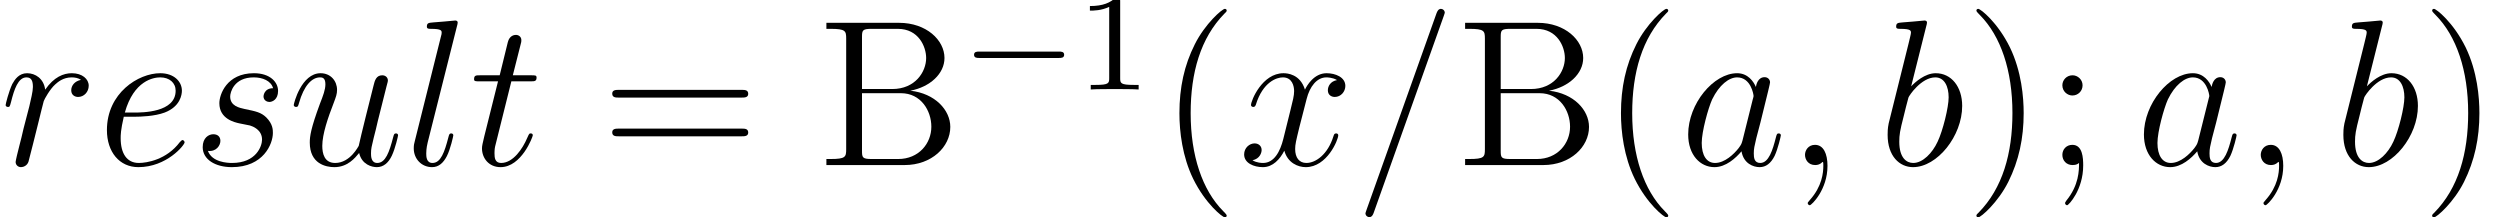 <?xml version='1.0' encoding='UTF-8'?>
<!-- This file was generated by dvisvgm 2.3.5 -->
<svg height='12.464pt' version='1.1' viewBox='0 -9.475 143.515 12.464' width='143.515pt' xmlns='http://www.w3.org/2000/svg' xmlns:xlink='http://www.w3.org/1999/xlink'>
<defs>
<path d='M2.503 -5.077C2.503 -5.292 2.487 -5.3 2.271 -5.3C1.945 -4.981 1.522 -4.79 0.765 -4.79V-4.527C0.98 -4.527 1.411 -4.527 1.873 -4.742V-0.654C1.873 -0.359 1.849 -0.263 1.092 -0.263H0.813V0C1.14 -0.024 1.825 -0.024 2.184 -0.024S3.236 -0.024 3.563 0V-0.263H3.284C2.527 -0.263 2.503 -0.359 2.503 -0.654V-5.077Z' id='g2-49'/>
<path d='M5.571 -1.809C5.699 -1.809 5.874 -1.809 5.874 -1.993S5.699 -2.176 5.571 -2.176H1.004C0.877 -2.176 0.701 -2.176 0.701 -1.993S0.877 -1.809 1.004 -1.809H5.571Z' id='g0-0'/>
<path d='M2.331 0.048C2.331 -0.646 2.104 -1.16 1.614 -1.16C1.231 -1.16 1.04 -0.849 1.04 -0.586S1.219 0 1.626 0C1.781 0 1.913 -0.048 2.02 -0.155C2.044 -0.179 2.056 -0.179 2.068 -0.179C2.092 -0.179 2.092 -0.012 2.092 0.048C2.092 0.442 2.02 1.219 1.327 1.997C1.196 2.14 1.196 2.164 1.196 2.188C1.196 2.248 1.255 2.307 1.315 2.307C1.411 2.307 2.331 1.423 2.331 0.048Z' id='g1-59'/>
<path d='M5.129 -8.524C5.129 -8.536 5.2 -8.715 5.2 -8.739C5.2 -8.883 5.081 -8.966 4.985 -8.966C4.926 -8.966 4.818 -8.966 4.722 -8.703L0.717 2.546C0.717 2.558 0.646 2.738 0.646 2.762C0.646 2.905 0.765 2.989 0.861 2.989C0.933 2.989 1.04 2.977 1.124 2.726L5.129 -8.524Z' id='g1-61'/>
<path d='M3.599 -1.423C3.539 -1.219 3.539 -1.196 3.371 -0.968C3.108 -0.634 2.582 -0.12 2.02 -0.12C1.53 -0.12 1.255 -0.562 1.255 -1.267C1.255 -1.925 1.626 -3.264 1.853 -3.766C2.26 -4.603 2.821 -5.033 3.288 -5.033C4.077 -5.033 4.232 -4.053 4.232 -3.957C4.232 -3.945 4.196 -3.79 4.184 -3.766L3.599 -1.423ZM4.364 -4.483C4.232 -4.794 3.909 -5.272 3.288 -5.272C1.937 -5.272 0.478 -3.527 0.478 -1.757C0.478 -0.574 1.172 0.12 1.985 0.12C2.642 0.12 3.204 -0.395 3.539 -0.789C3.658 -0.084 4.22 0.12 4.579 0.12S5.224 -0.096 5.44 -0.526C5.631 -0.933 5.798 -1.662 5.798 -1.71C5.798 -1.769 5.75 -1.817 5.679 -1.817C5.571 -1.817 5.559 -1.757 5.511 -1.578C5.332 -0.873 5.105 -0.12 4.615 -0.12C4.268 -0.12 4.244 -0.43 4.244 -0.669C4.244 -0.944 4.28 -1.076 4.388 -1.542C4.471 -1.841 4.531 -2.104 4.627 -2.451C5.069 -4.244 5.177 -4.674 5.177 -4.746C5.177 -4.914 5.045 -5.045 4.866 -5.045C4.483 -5.045 4.388 -4.627 4.364 -4.483Z' id='g1-97'/>
<path d='M2.762 -7.998C2.774 -8.046 2.798 -8.118 2.798 -8.177C2.798 -8.297 2.678 -8.297 2.654 -8.297C2.642 -8.297 2.212 -8.261 1.997 -8.237C1.793 -8.225 1.614 -8.201 1.399 -8.189C1.112 -8.165 1.028 -8.153 1.028 -7.938C1.028 -7.819 1.148 -7.819 1.267 -7.819C1.877 -7.819 1.877 -7.711 1.877 -7.592C1.877 -7.508 1.781 -7.161 1.733 -6.946L1.447 -5.798C1.327 -5.32 0.646 -2.606 0.598 -2.391C0.538 -2.092 0.538 -1.889 0.538 -1.733C0.538 -0.514 1.219 0.12 1.997 0.12C3.383 0.12 4.818 -1.662 4.818 -3.395C4.818 -4.495 4.196 -5.272 3.3 -5.272C2.678 -5.272 2.116 -4.758 1.889 -4.519L2.762 -7.998ZM2.008 -0.12C1.626 -0.12 1.207 -0.406 1.207 -1.339C1.207 -1.733 1.243 -1.961 1.459 -2.798C1.494 -2.953 1.686 -3.718 1.733 -3.873C1.757 -3.969 2.463 -5.033 3.276 -5.033C3.802 -5.033 4.041 -4.507 4.041 -3.885C4.041 -3.312 3.706 -1.961 3.407 -1.339C3.108 -0.693 2.558 -0.12 2.008 -0.12Z' id='g1-98'/>
<path d='M2.14 -2.774C2.463 -2.774 3.276 -2.798 3.85 -3.013C4.758 -3.359 4.842 -4.053 4.842 -4.268C4.842 -4.794 4.388 -5.272 3.599 -5.272C2.343 -5.272 0.538 -4.136 0.538 -2.008C0.538 -0.753 1.255 0.12 2.343 0.12C3.969 0.12 4.997 -1.148 4.997 -1.303C4.997 -1.375 4.926 -1.435 4.878 -1.435C4.842 -1.435 4.83 -1.423 4.722 -1.315C3.957 -0.299 2.821 -0.12 2.367 -0.12C1.686 -0.12 1.327 -0.658 1.327 -1.542C1.327 -1.71 1.327 -2.008 1.506 -2.774H2.14ZM1.566 -3.013C2.08 -4.854 3.216 -5.033 3.599 -5.033C4.125 -5.033 4.483 -4.722 4.483 -4.268C4.483 -3.013 2.57 -3.013 2.068 -3.013H1.566Z' id='g1-101'/>
<path d='M3.037 -7.998C3.049 -8.046 3.072 -8.118 3.072 -8.177C3.072 -8.297 2.953 -8.297 2.929 -8.297C2.917 -8.297 2.487 -8.261 2.271 -8.237C2.068 -8.225 1.889 -8.201 1.674 -8.189C1.387 -8.165 1.303 -8.153 1.303 -7.938C1.303 -7.819 1.423 -7.819 1.542 -7.819C2.152 -7.819 2.152 -7.711 2.152 -7.592C2.152 -7.544 2.152 -7.52 2.092 -7.305L0.61 -1.375C0.574 -1.243 0.55 -1.148 0.55 -0.956C0.55 -0.359 0.992 0.12 1.602 0.12C1.997 0.12 2.26 -0.143 2.451 -0.514C2.654 -0.909 2.821 -1.662 2.821 -1.71C2.821 -1.769 2.774 -1.817 2.702 -1.817C2.594 -1.817 2.582 -1.757 2.534 -1.578C2.319 -0.753 2.104 -0.12 1.626 -0.12C1.267 -0.12 1.267 -0.502 1.267 -0.669C1.267 -0.717 1.267 -0.968 1.351 -1.303L3.037 -7.998Z' id='g1-108'/>
<path d='M4.651 -4.89C4.28 -4.818 4.089 -4.555 4.089 -4.292C4.089 -4.005 4.316 -3.909 4.483 -3.909C4.818 -3.909 5.093 -4.196 5.093 -4.555C5.093 -4.937 4.722 -5.272 4.125 -5.272C3.646 -5.272 3.096 -5.057 2.594 -4.328C2.511 -4.961 2.032 -5.272 1.554 -5.272C1.088 -5.272 0.849 -4.914 0.705 -4.651C0.502 -4.22 0.323 -3.503 0.323 -3.443C0.323 -3.395 0.371 -3.335 0.454 -3.335C0.55 -3.335 0.562 -3.347 0.634 -3.622C0.813 -4.34 1.04 -5.033 1.518 -5.033C1.805 -5.033 1.889 -4.83 1.889 -4.483C1.889 -4.22 1.769 -3.754 1.686 -3.383L1.351 -2.092C1.303 -1.865 1.172 -1.327 1.112 -1.112C1.028 -0.801 0.897 -0.239 0.897 -0.179C0.897 -0.012 1.028 0.12 1.207 0.12C1.339 0.12 1.566 0.036 1.638 -0.203C1.674 -0.299 2.116 -2.104 2.188 -2.379C2.248 -2.642 2.319 -2.893 2.379 -3.156C2.427 -3.324 2.475 -3.515 2.511 -3.67C2.546 -3.778 2.869 -4.364 3.168 -4.627C3.312 -4.758 3.622 -5.033 4.113 -5.033C4.304 -5.033 4.495 -4.997 4.651 -4.89Z' id='g1-114'/>
<path d='M2.726 -2.391C2.929 -2.355 3.252 -2.283 3.324 -2.271C3.479 -2.224 4.017 -2.032 4.017 -1.459C4.017 -1.088 3.682 -0.12 2.295 -0.12C2.044 -0.12 1.148 -0.155 0.909 -0.813C1.387 -0.753 1.626 -1.124 1.626 -1.387C1.626 -1.638 1.459 -1.769 1.219 -1.769C0.956 -1.769 0.61 -1.566 0.61 -1.028C0.61 -0.323 1.327 0.12 2.283 0.12C4.101 0.12 4.639 -1.219 4.639 -1.841C4.639 -2.02 4.639 -2.355 4.256 -2.738C3.957 -3.025 3.67 -3.084 3.025 -3.216C2.702 -3.288 2.188 -3.395 2.188 -3.933C2.188 -4.172 2.403 -5.033 3.539 -5.033C4.041 -5.033 4.531 -4.842 4.651 -4.411C4.125 -4.411 4.101 -3.957 4.101 -3.945C4.101 -3.694 4.328 -3.622 4.435 -3.622C4.603 -3.622 4.937 -3.754 4.937 -4.256S4.483 -5.272 3.551 -5.272C1.985 -5.272 1.566 -4.041 1.566 -3.551C1.566 -2.642 2.451 -2.451 2.726 -2.391Z' id='g1-115'/>
<path d='M2.403 -4.806H3.503C3.73 -4.806 3.85 -4.806 3.85 -5.021C3.85 -5.153 3.778 -5.153 3.539 -5.153H2.487L2.929 -6.898C2.977 -7.066 2.977 -7.089 2.977 -7.173C2.977 -7.364 2.821 -7.472 2.666 -7.472C2.57 -7.472 2.295 -7.436 2.2 -7.054L1.733 -5.153H0.61C0.371 -5.153 0.263 -5.153 0.263 -4.926C0.263 -4.806 0.347 -4.806 0.574 -4.806H1.638L0.849 -1.65C0.753 -1.231 0.717 -1.112 0.717 -0.956C0.717 -0.395 1.112 0.12 1.781 0.12C2.989 0.12 3.634 -1.626 3.634 -1.71C3.634 -1.781 3.587 -1.817 3.515 -1.817C3.491 -1.817 3.443 -1.817 3.419 -1.769C3.407 -1.757 3.395 -1.745 3.312 -1.554C3.061 -0.956 2.511 -0.12 1.817 -0.12C1.459 -0.12 1.435 -0.418 1.435 -0.681C1.435 -0.693 1.435 -0.921 1.47 -1.064L2.403 -4.806Z' id='g1-116'/>
<path d='M4.077 -0.693C4.232 -0.024 4.806 0.12 5.093 0.12C5.475 0.12 5.762 -0.132 5.954 -0.538C6.157 -0.968 6.312 -1.674 6.312 -1.71C6.312 -1.769 6.265 -1.817 6.193 -1.817C6.085 -1.817 6.073 -1.757 6.025 -1.578C5.81 -0.753 5.595 -0.12 5.117 -0.12C4.758 -0.12 4.758 -0.514 4.758 -0.669C4.758 -0.944 4.794 -1.064 4.914 -1.566C4.997 -1.889 5.081 -2.212 5.153 -2.546L5.643 -4.495C5.727 -4.794 5.727 -4.818 5.727 -4.854C5.727 -5.033 5.583 -5.153 5.404 -5.153C5.057 -5.153 4.973 -4.854 4.902 -4.555C4.782 -4.089 4.136 -1.518 4.053 -1.1C4.041 -1.1 3.575 -0.12 2.702 -0.12C2.08 -0.12 1.961 -0.658 1.961 -1.1C1.961 -1.781 2.295 -2.738 2.606 -3.539C2.75 -3.921 2.809 -4.077 2.809 -4.316C2.809 -4.83 2.439 -5.272 1.865 -5.272C0.765 -5.272 0.323 -3.539 0.323 -3.443C0.323 -3.395 0.371 -3.335 0.454 -3.335C0.562 -3.335 0.574 -3.383 0.622 -3.551C0.909 -4.579 1.375 -5.033 1.829 -5.033C1.949 -5.033 2.14 -5.021 2.14 -4.639C2.14 -4.328 2.008 -3.981 1.829 -3.527C1.303 -2.104 1.243 -1.65 1.243 -1.291C1.243 -0.072 2.164 0.12 2.654 0.12C3.419 0.12 3.838 -0.406 4.077 -0.693Z' id='g1-117'/>
<path d='M5.667 -4.878C5.284 -4.806 5.141 -4.519 5.141 -4.292C5.141 -4.005 5.368 -3.909 5.535 -3.909C5.894 -3.909 6.145 -4.22 6.145 -4.543C6.145 -5.045 5.571 -5.272 5.069 -5.272C4.34 -5.272 3.933 -4.555 3.826 -4.328C3.551 -5.224 2.809 -5.272 2.594 -5.272C1.375 -5.272 0.729 -3.706 0.729 -3.443C0.729 -3.395 0.777 -3.335 0.861 -3.335C0.956 -3.335 0.98 -3.407 1.004 -3.455C1.411 -4.782 2.212 -5.033 2.558 -5.033C3.096 -5.033 3.204 -4.531 3.204 -4.244C3.204 -3.981 3.132 -3.706 2.989 -3.132L2.582 -1.494C2.403 -0.777 2.056 -0.12 1.423 -0.12C1.363 -0.12 1.064 -0.12 0.813 -0.275C1.243 -0.359 1.339 -0.717 1.339 -0.861C1.339 -1.1 1.16 -1.243 0.933 -1.243C0.646 -1.243 0.335 -0.992 0.335 -0.61C0.335 -0.108 0.897 0.12 1.411 0.12C1.985 0.12 2.391 -0.335 2.642 -0.825C2.833 -0.12 3.431 0.12 3.873 0.12C5.093 0.12 5.738 -1.447 5.738 -1.71C5.738 -1.769 5.691 -1.817 5.619 -1.817C5.511 -1.817 5.499 -1.757 5.464 -1.662C5.141 -0.61 4.447 -0.12 3.909 -0.12C3.491 -0.12 3.264 -0.43 3.264 -0.921C3.264 -1.184 3.312 -1.375 3.503 -2.164L3.921 -3.79C4.101 -4.507 4.507 -5.033 5.057 -5.033C5.081 -5.033 5.416 -5.033 5.667 -4.878Z' id='g1-120'/>
<path d='M3.885 2.905C3.885 2.869 3.885 2.845 3.682 2.642C2.487 1.435 1.817 -0.538 1.817 -2.977C1.817 -5.296 2.379 -7.293 3.766 -8.703C3.885 -8.811 3.885 -8.835 3.885 -8.871C3.885 -8.942 3.826 -8.966 3.778 -8.966C3.622 -8.966 2.642 -8.106 2.056 -6.934C1.447 -5.727 1.172 -4.447 1.172 -2.977C1.172 -1.913 1.339 -0.49 1.961 0.789C2.666 2.224 3.646 3.001 3.778 3.001C3.826 3.001 3.885 2.977 3.885 2.905Z' id='g3-40'/>
<path d='M3.371 -2.977C3.371 -3.885 3.252 -5.368 2.582 -6.755C1.877 -8.189 0.897 -8.966 0.765 -8.966C0.717 -8.966 0.658 -8.942 0.658 -8.871C0.658 -8.835 0.658 -8.811 0.861 -8.608C2.056 -7.4 2.726 -5.428 2.726 -2.989C2.726 -0.669 2.164 1.327 0.777 2.738C0.658 2.845 0.658 2.869 0.658 2.905C0.658 2.977 0.717 3.001 0.765 3.001C0.921 3.001 1.901 2.14 2.487 0.968C3.096 -0.251 3.371 -1.542 3.371 -2.977Z' id='g3-41'/>
<path d='M2.2 -4.579C2.2 -4.902 1.925 -5.153 1.626 -5.153C1.279 -5.153 1.04 -4.878 1.04 -4.579C1.04 -4.22 1.339 -3.993 1.614 -3.993C1.937 -3.993 2.2 -4.244 2.2 -4.579ZM1.997 -0.12C1.997 0.299 1.997 1.148 1.267 2.044C1.196 2.14 1.196 2.164 1.196 2.188C1.196 2.248 1.255 2.307 1.315 2.307C1.399 2.307 2.236 1.423 2.236 0.024C2.236 -0.418 2.2 -1.16 1.614 -1.16C1.267 -1.16 1.04 -0.897 1.04 -0.586C1.04 -0.263 1.267 0 1.626 0C1.853 0 1.937 -0.072 1.997 -0.12Z' id='g3-59'/>
<path d='M8.07 -3.873C8.237 -3.873 8.452 -3.873 8.452 -4.089C8.452 -4.316 8.249 -4.316 8.07 -4.316H1.028C0.861 -4.316 0.646 -4.316 0.646 -4.101C0.646 -3.873 0.849 -3.873 1.028 -3.873H8.07ZM8.07 -1.65C8.237 -1.65 8.452 -1.65 8.452 -1.865C8.452 -2.092 8.249 -2.092 8.07 -2.092H1.028C0.861 -2.092 0.646 -2.092 0.646 -1.877C0.646 -1.65 0.849 -1.65 1.028 -1.65H8.07Z' id='g3-61'/>
<path d='M0.514 -8.165V-7.819H0.753C1.614 -7.819 1.65 -7.699 1.65 -7.257V-0.909C1.65 -0.466 1.614 -0.347 0.753 -0.347H0.514V0H5.009C6.551 0 7.627 -1.04 7.627 -2.188C7.627 -3.156 6.755 -4.113 5.332 -4.268C6.468 -4.483 7.293 -5.248 7.293 -6.145C7.293 -7.173 6.253 -8.165 4.686 -8.165H0.514ZM2.558 -4.364V-7.34C2.558 -7.735 2.582 -7.819 3.108 -7.819H4.615C5.81 -7.819 6.241 -6.791 6.241 -6.145C6.241 -5.356 5.619 -4.364 4.292 -4.364H2.558ZM3.108 -0.347C2.582 -0.347 2.558 -0.43 2.558 -0.825V-4.125H4.794C5.942 -4.125 6.539 -3.12 6.539 -2.2C6.539 -1.231 5.81 -0.347 4.639 -0.347H3.108Z' id='g3-66'/>
</defs>
<g id='page1'>
<use x='0' xlink:href='#g1-114' y='0'/>
<use x='5.6' xlink:href='#g1-101' y='0'/>
<use x='11.026' xlink:href='#g1-115' y='0'/>
<use x='16.54' xlink:href='#g1-117' y='0'/>
<use x='23.202' xlink:href='#g1-108' y='0'/>
<use x='26.952' xlink:href='#g1-116' y='0'/>
<use x='34.5' xlink:href='#g3-61' y='0'/>
<use x='46.926' xlink:href='#g3-66' y='0'/>
<use x='55.215' xlink:href='#g0-0' y='-4.338'/>
<use x='61.802' xlink:href='#g2-49' y='-4.338'/>
<use x='66.534' xlink:href='#g3-40' y='0'/>
<use x='71.086' xlink:href='#g1-120' y='0'/>
<use x='77.739' xlink:href='#g1-61' y='0'/>
<use x='83.592' xlink:href='#g3-66' y='0'/>
<use x='91.881' xlink:href='#g3-40' y='0'/>
<use x='96.434' xlink:href='#g1-97' y='0'/>
<use x='102.578' xlink:href='#g1-59' y='0'/>
<use x='107.823' xlink:href='#g1-98' y='0'/>
<use x='112.8' xlink:href='#g3-41' y='0'/>
<use x='117.352' xlink:href='#g3-59' y='0'/>
<use x='122.596' xlink:href='#g1-97' y='0'/>
<use x='128.741' xlink:href='#g1-59' y='0'/>
<use x='133.985' xlink:href='#g1-98' y='0'/>
<use x='138.962' xlink:href='#g3-41' y='0'/>
</g>
</svg>